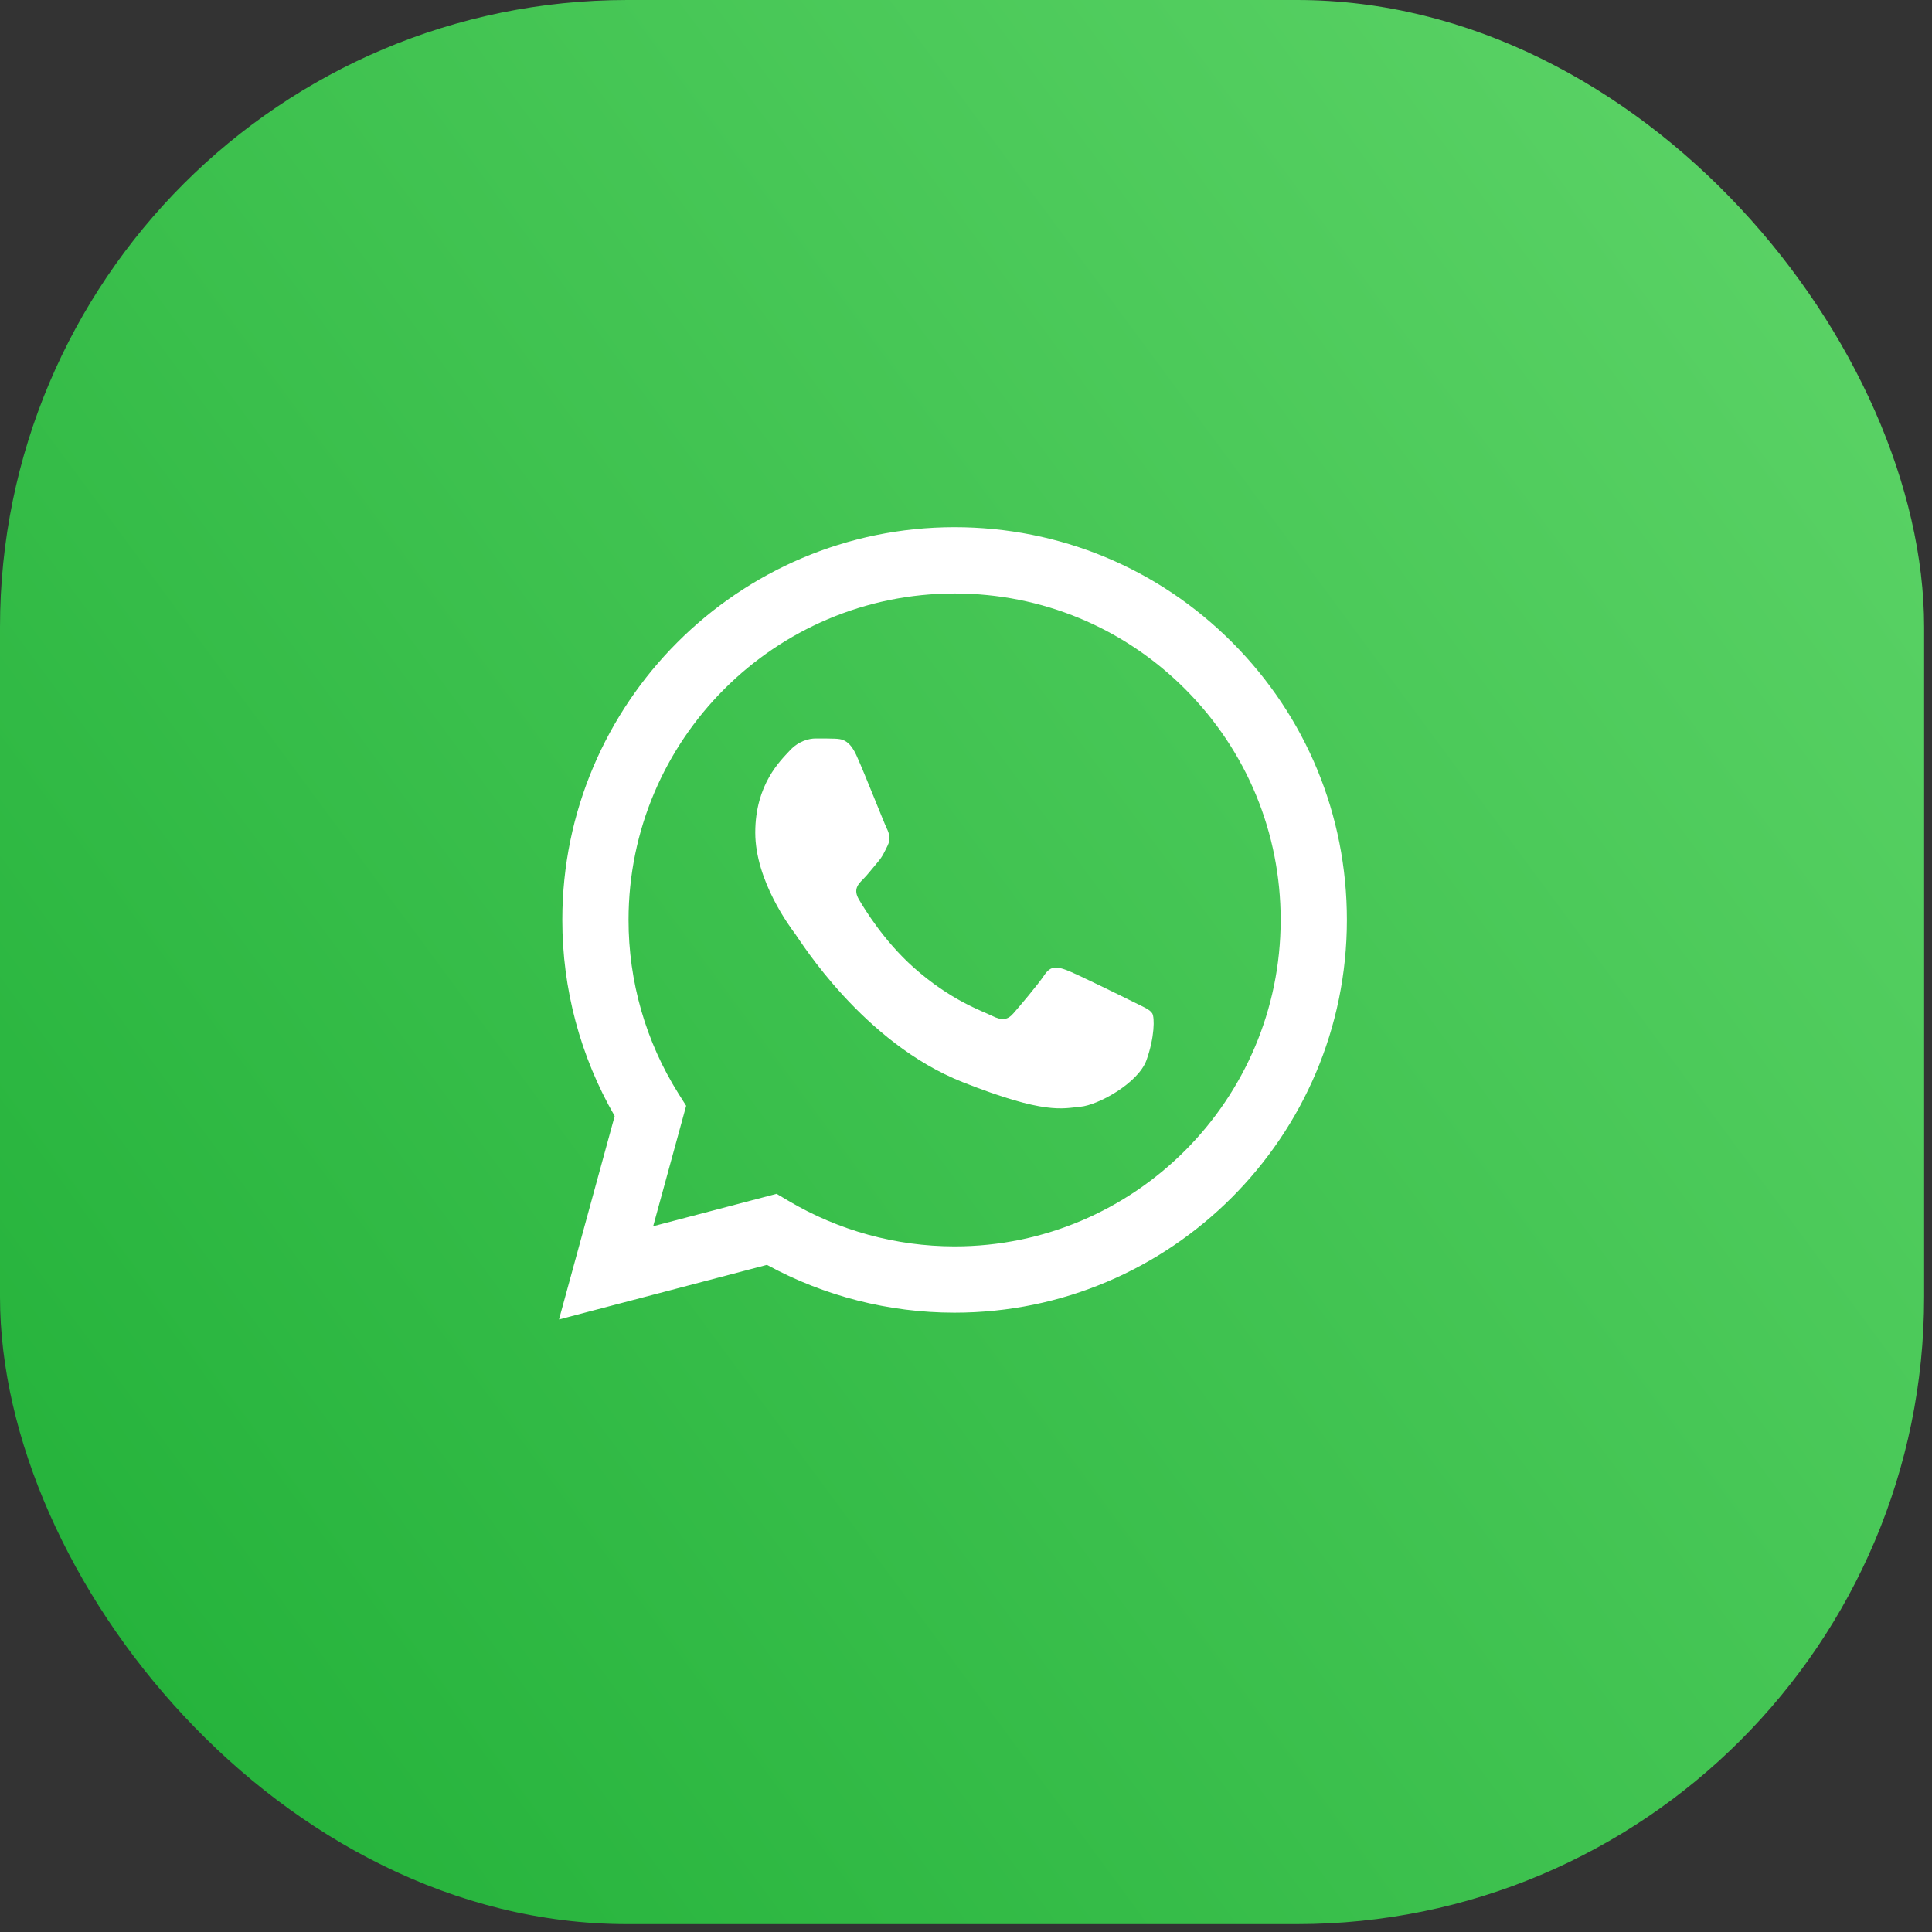 <svg width="39" height="39" viewBox="0 0 39 39" fill="none" xmlns="http://www.w3.org/2000/svg">
<rect x="0" y="0" width="39" height="39" fill="#333333" stroke="none"/>
<rect width="38.841" height="38.841" rx="12.662" fill="url(#paint0_linear)"/>
<path d="M15.677 24.099L15.917 24.241C16.928 24.841 18.086 25.159 19.267 25.16H19.27C22.898 25.16 25.85 22.204 25.852 18.572C25.852 16.812 25.168 15.157 23.926 13.912C22.683 12.667 21.03 11.981 19.272 11.98C15.642 11.98 12.689 14.935 12.688 18.567C12.687 19.812 13.035 21.024 13.694 22.073L13.851 22.322L13.185 24.753L15.677 24.099ZM11.284 26.635L12.408 22.529C11.715 21.327 11.35 19.963 11.351 18.567C11.352 14.197 14.905 10.642 19.27 10.642C21.388 10.643 23.376 11.468 24.872 12.966C26.367 14.464 27.19 16.455 27.189 18.573C27.187 22.942 23.634 26.498 19.27 26.498C19.27 26.498 19.27 26.498 19.27 26.498H19.266C17.941 26.498 16.639 26.165 15.482 25.533L11.284 26.635Z" fill="white"/>
<path fill-rule="evenodd" clip-rule="evenodd" d="M17.291 15.254C17.142 14.924 16.986 14.917 16.846 14.911C16.73 14.906 16.598 14.907 16.466 14.907C16.334 14.907 16.12 14.956 15.939 15.155C15.757 15.353 15.246 15.832 15.246 16.807C15.246 17.781 15.955 18.723 16.054 18.855C16.153 18.987 17.423 21.051 19.434 21.845C21.106 22.505 21.446 22.374 21.809 22.341C22.171 22.308 22.979 21.862 23.144 21.399C23.309 20.937 23.309 20.54 23.26 20.457C23.21 20.375 23.078 20.325 22.88 20.226C22.682 20.127 21.709 19.648 21.528 19.582C21.347 19.516 21.215 19.483 21.083 19.681C20.951 19.879 20.572 20.325 20.456 20.457C20.341 20.59 20.226 20.606 20.028 20.507C19.83 20.408 19.193 20.199 18.437 19.524C17.848 18.999 17.451 18.351 17.336 18.152C17.22 17.954 17.323 17.847 17.423 17.748C17.512 17.66 17.62 17.517 17.72 17.401C17.818 17.286 17.851 17.203 17.917 17.071C17.983 16.939 17.95 16.823 17.901 16.724C17.851 16.625 17.467 15.645 17.291 15.254Z" fill="white"/>
<defs>
<linearGradient id="paint0_linear" x1="4.71058e-07" y1="35.604" x2="42.078" y2="4.531" gradientUnits="userSpaceOnUse">
<stop stop-color="#22B139"/>
<stop offset="1" stop-color="#5FD569"/>
</linearGradient>
</defs>
</svg>
